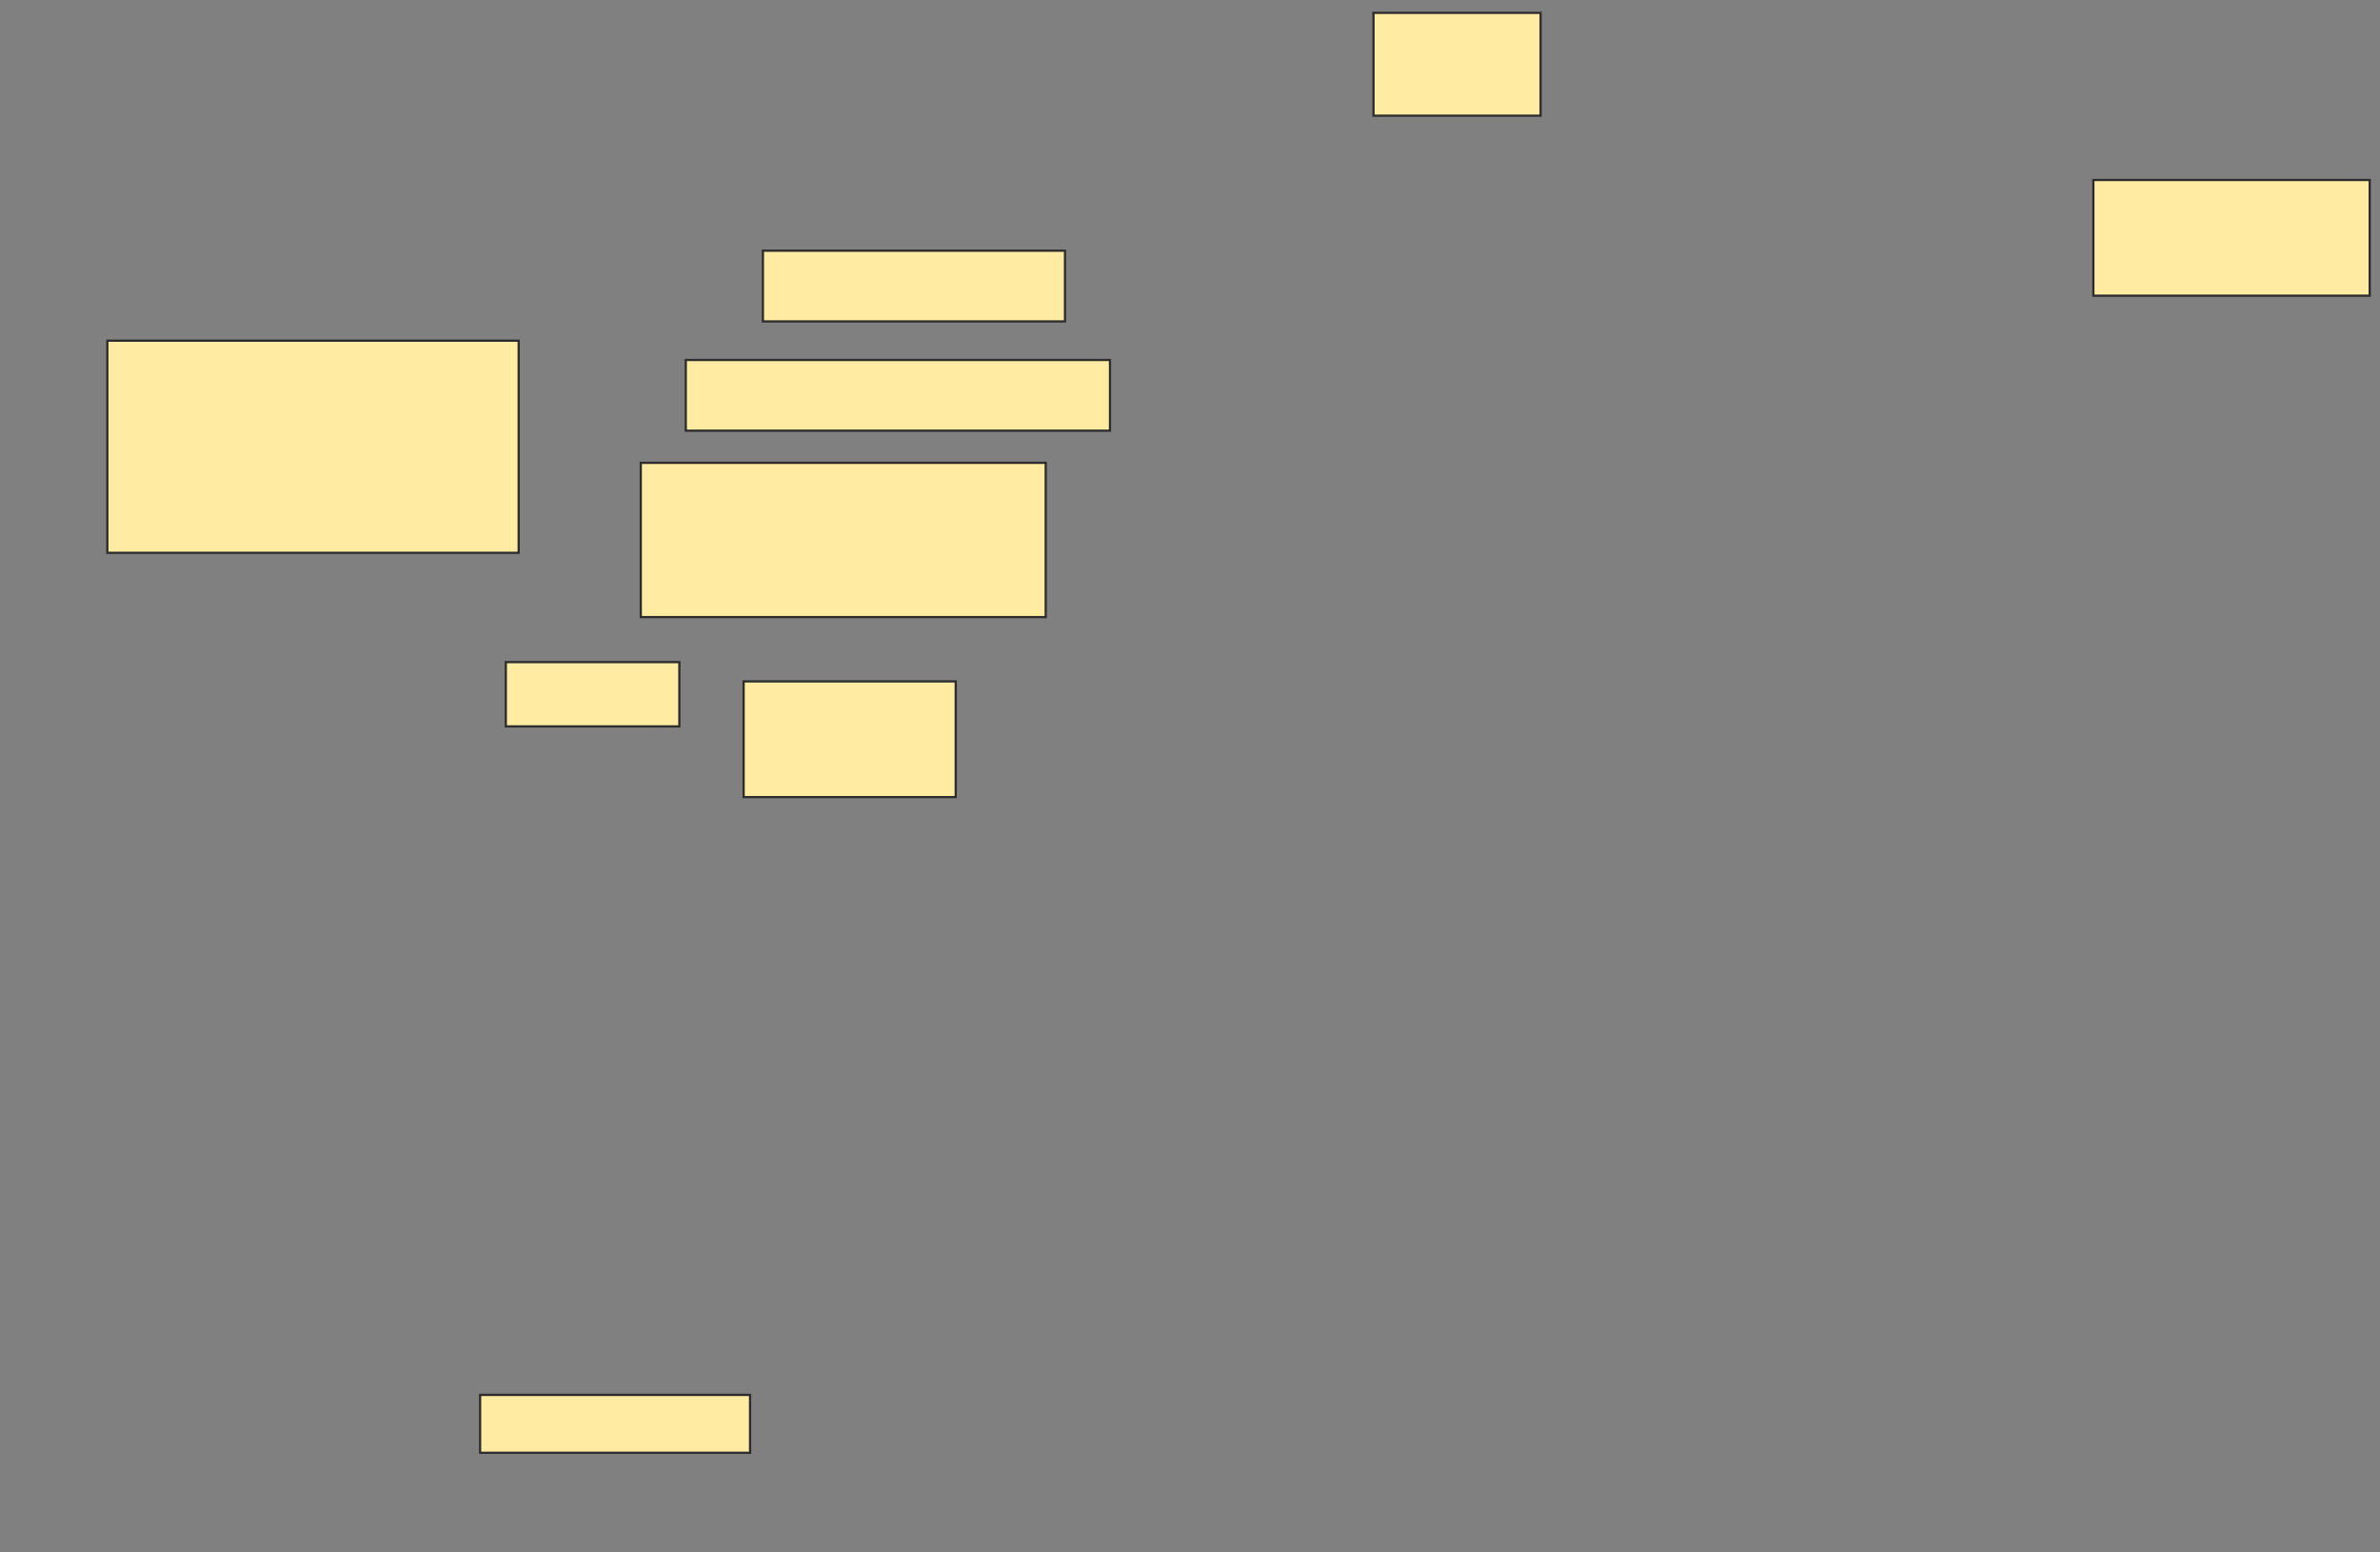<svg height="690" width="1058" xmlns="http://www.w3.org/2000/svg">
 <rect width="100%" height="100%" fill="#808080" stroke="none"/>
 <!-- Created with Image Occlusion Enhanced -->
 <g>
  <title>Labels</title>
 </g>
 <g>
  <title>Masks</title>
  
  <rect fill="#FFEBA2" height="45.714" id="43954d1dc3f54b4ab4c677459931f4a3-ao-2" stroke="#2D2D2D" width="74.286" x="610.571" y="5.714"/>
  <rect fill="#FFEBA2" height="51.429" id="43954d1dc3f54b4ab4c677459931f4a3-ao-3" stroke="#2D2D2D" width="122.857" x="930.571" y="80"/>
  <rect fill="#FFEBA2" height="31.429" id="43954d1dc3f54b4ab4c677459931f4a3-ao-4" stroke="#2D2D2D" width="134.286" x="339.143" y="111.429"/>
  <rect fill="#FFEBA2" height="31.429" id="43954d1dc3f54b4ab4c677459931f4a3-ao-5" stroke="#2D2D2D" width="188.571" x="304.857" y="160"/>
  <rect fill="#FFEBA2" height="94.286" id="43954d1dc3f54b4ab4c677459931f4a3-ao-6" stroke="#2D2D2D" width="182.857" x="47.714" y="151.429"/>
  <rect fill="#FFEBA2" height="68.571" id="43954d1dc3f54b4ab4c677459931f4a3-ao-7" stroke="#2D2D2D" width="180" x="284.857" y="205.714"/>
  <rect fill="#FFEBA2" height="28.571" id="43954d1dc3f54b4ab4c677459931f4a3-ao-8" stroke="#2D2D2D" width="77.143" x="224.857" y="294.286"/>
  <rect fill="#FFEBA2" height="51.429" id="43954d1dc3f54b4ab4c677459931f4a3-ao-9" stroke="#2D2D2D" width="94.286" x="330.571" y="302.857"/>
  <rect fill="#FFEBA2" height="25.714" id="43954d1dc3f54b4ab4c677459931f4a3-ao-10" stroke="#2D2D2D" width="120" x="213.429" y="620"/>
 </g>
</svg>
